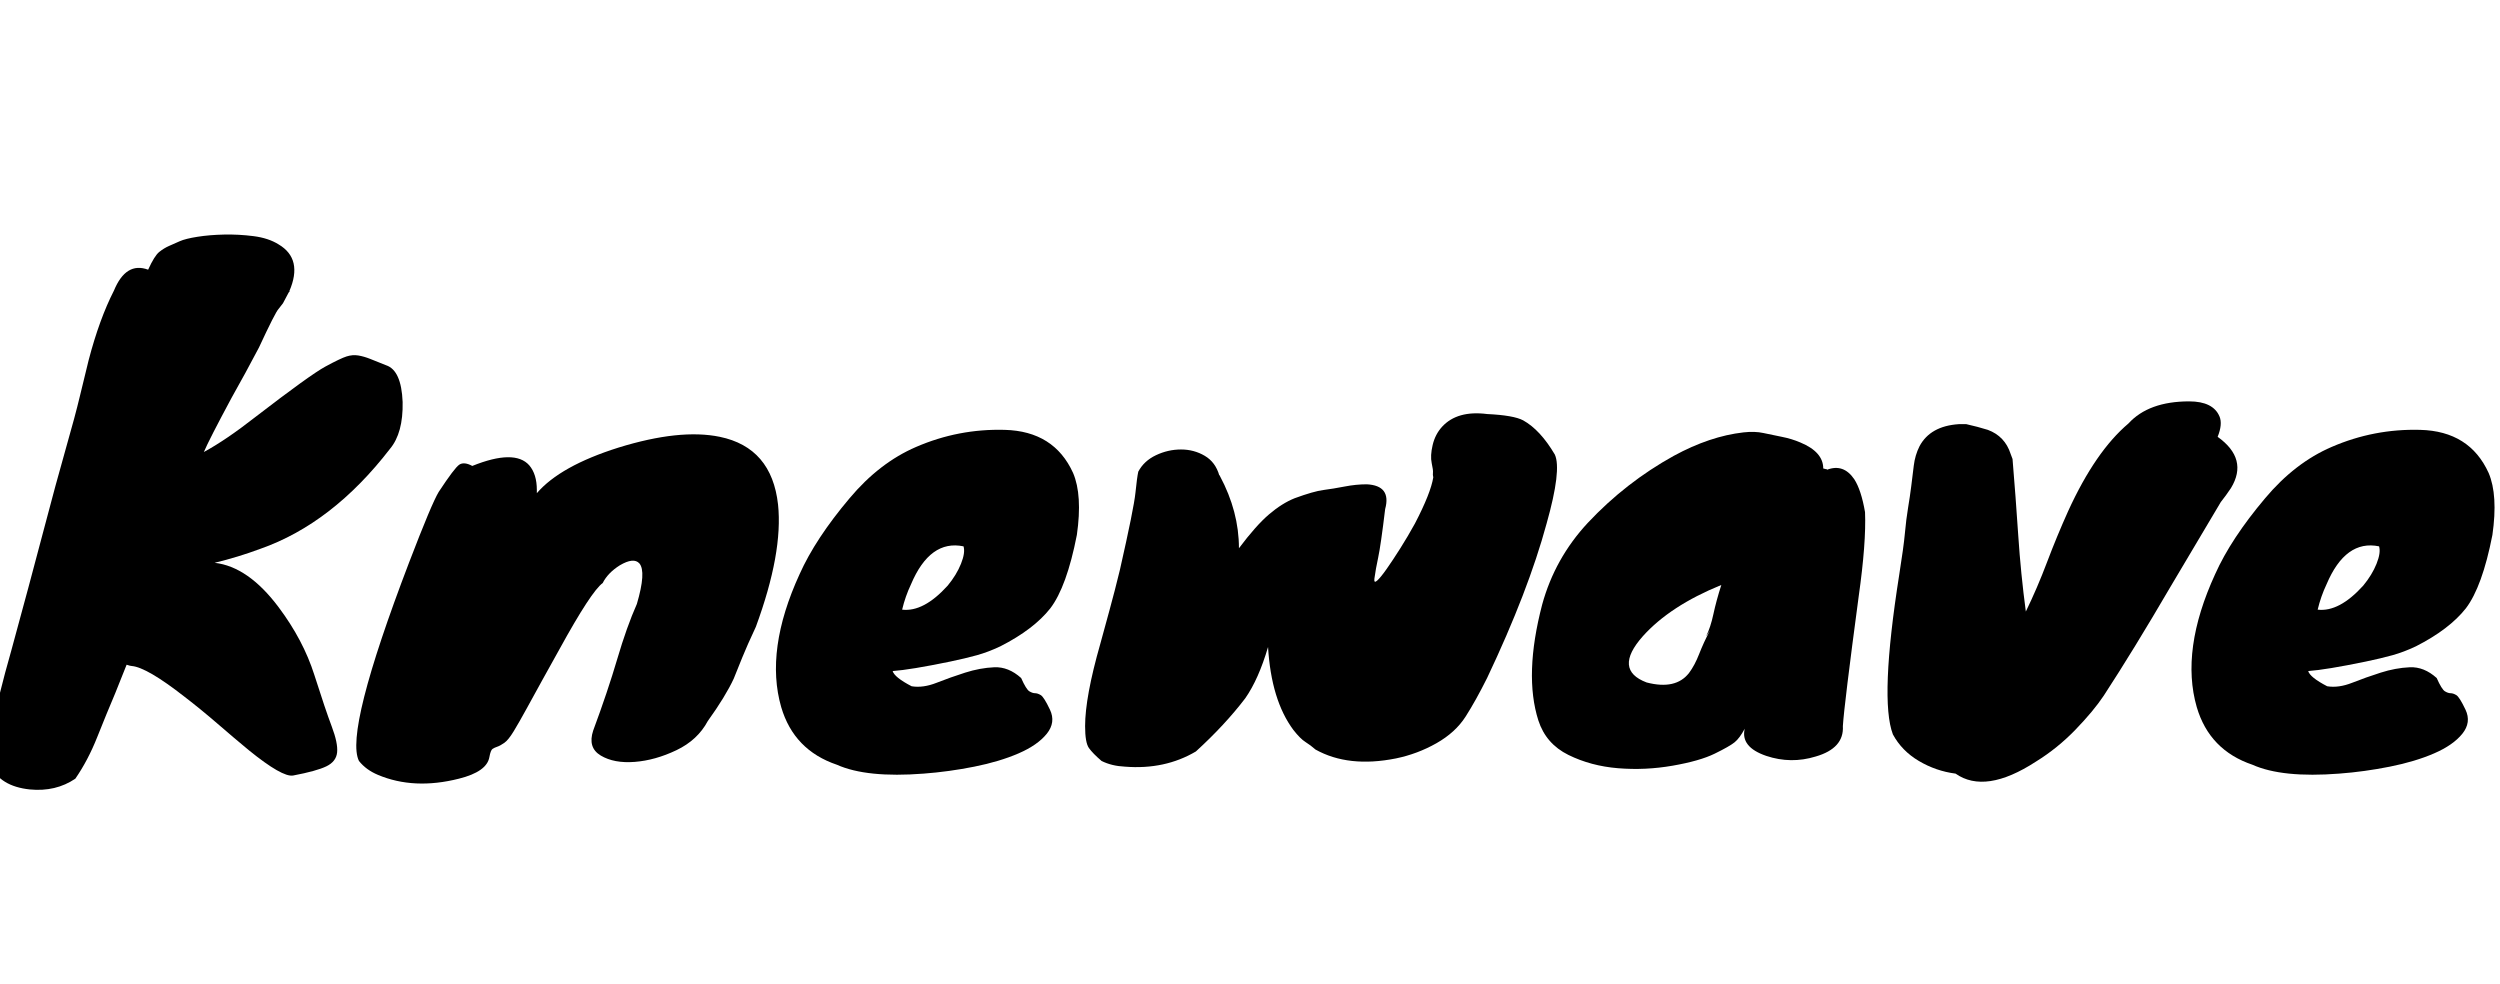 <svg width="63.184" height="24.864" viewBox="0 0 63.184 24.864" xmlns="http://www.w3.org/2000/svg"><path transform="translate(0 18.704) scale(.016 -.016)" d="m180 710q19 46 54 33 10 22 17.5 28t15.5 9.5 17 7.5 28 7 42 3.5 46.5-2.5 39.5-13q39-23 17-74 2 1-1-2l-9-17-7-9q-5-5-31-61-21-40-43-79-36-67-44-86 35 19 81 55 87 67 111 80t33.5 16 18.5 1.5 19-5.5l25-10q24-8 26-58 1-49-20-74-91-118-205-158-35-13-72-22 53-6 101-70 39-52 56.5-107t27.5-81.5 8.5-41-17-22-52.5-14.5q-17-3-70 40-23 19-49 41.5t-52 42.5q-60 47-84 49-2 0-8 2l-18-45q-14-33-28.5-69.5t-34.5-65.5q-31-21-72-17-47 5-62 38-10 31 33 182 29 106 50 186t36 132.5 22 82 14 57.5q17 65 40 110z"/><path transform="translate(9.264 18.704) scale(.016 -.016)" d="m167 433q67 27 90 1 12-14 12-39v-5q37 43 129 72 97 30 160 17 82-17 92-107 8-76-35-193-14-30-21.5-48.5t-13.5-33.5q-13-28-41-67-16-30-49.5-46t-66-18.5-53.5 10-12 39.5q23 62 38 113t31 87q15 51 4 64-9 10-31-3-19-12-27-28-18-13-68-104-14-25-27.5-49.5t-25-45.5-20-35-15-18.5-11-6-7.5-3.5-5-13q-4-23-48-34-71-18-128 6-19 8-30 22-23 46 79 313 36 94 47 112 25 38 32.5 43t20.5-2z"/><path transform="translate(19.696 18.704) scale(.016 -.016)" d="m349 148q-19-9-37-14t-42-10q-63-13-91-15 3-10 30-24 18-3 39.5 5.5t45 16 46 8.5 42.5-17q8-18 13-21t9-3 9-3 14.5-23-5-38-44.5-31-70-21-80-11q-90-7-137 14-68 23-88 91-26 90 29 210 25 56 79 120 47 56 105 81 67 29 140 27 78-2 108-68 15-35 6-98-16-82-42-116-26-33-79-60zm-58 158q-53 11-83-60-9-19-14-40 34-4 72 38 14 17 21 34.5t4 27.5z"/><path transform="translate(27.408 18.704) scale(.016 -.016)" d="m475 365q-7-58-11-76.5t-6-33.5q-1-8 4.5-3t15 18.5 21.5 32.5 23 39q25 48 29 73-1 4-0.5 7.5t-2 15 1.5 28.5 15 29q24 26 71 20 42-2 57-10 27-15 50-54 11-24-13-109-29-107-94-244-18-36-34-61t-46-42-64-24q-75-15-127 14-8 7-16 12t-19 19q-35 47-40 131-15-51-36-81-32-42-78-84-49-29-112-24-21 1-37 9-14 12-20 20.5t-6 34.5q0 46 24 130 6 22 14.5 53t16.5 64q22 97 24.5 121.5t4.5 33.5q9 17 28 26t39.5 9 37.5-10 23-31h1v-1q30-56 30-114 27 36 47.5 53.5t40.5 25.5q30 11 45.5 13t33.5 5.5 35 3.5q39-2 29-39z"/><path transform="translate(38.752 18.704) scale(.016 -.016)" d="m458 429 4-1q2 0 2-1 26 10 43-15 11-17 17-52 2-48-10-133-23-172-25-205 2-35-43-48-39-12-78 1-41 14-34 43-8-15-16-21.5t-31.5-18-66.5-19-86-4-78.5 21-47.5 54.5q-23 72 6 183 20 73 72 129 60 64 136 106 57 31 110 37 18 2 31.5-1t29-6 29.5-9q36-15 36-41zm-185-265q7 14 11.5 35t12.5 46q-81-33-124-81-47-53 6-73 46-12 67 15 9 12 16 30t17 37q-3-5-6-9z"/><path transform="translate(47.328 18.704) scale(.016 -.016)" d="m221 444q5-60 9-120.5t12-120.5q18 37 33.5 78t33.5 81q43 94 95 138 32 35 96 35 38 0 48-24 5-12-3-32 49-35 21-81-8-12-16-22-43-72-79-133-59-101-106-173-16-24-44.5-53.5t-62.5-50.5q-80-52-127-19-31 4-58 20t-41 42q-21 55 10 252 7 44 9 66t5 40 5 34 4 32.5 9 30.5q17 32 62 35h12q18-4 34-9 27-10 36-38 1-3 3-8z"/><path transform="translate(55.472 18.704) scale(.016 -.016)" d="m349 148q-19-9-37-14t-42-10q-63-13-91-15 3-10 30-24 18-3 39.5 5.5t45 16 46 8.5 42.5-17q8-18 13-21t9-3 9-3 14.5-23-5-38-44.5-31-70-21-80-11q-90-7-137 14-68 23-88 91-26 90 29 210 25 56 79 120 47 56 105 81 67 29 140 27 78-2 108-68 15-35 6-98-16-82-42-116-26-33-79-60zm-58 158q-53 11-83-60-9-19-14-40 34-4 72 38 14 17 21 34.5t4 27.5z"/></svg>